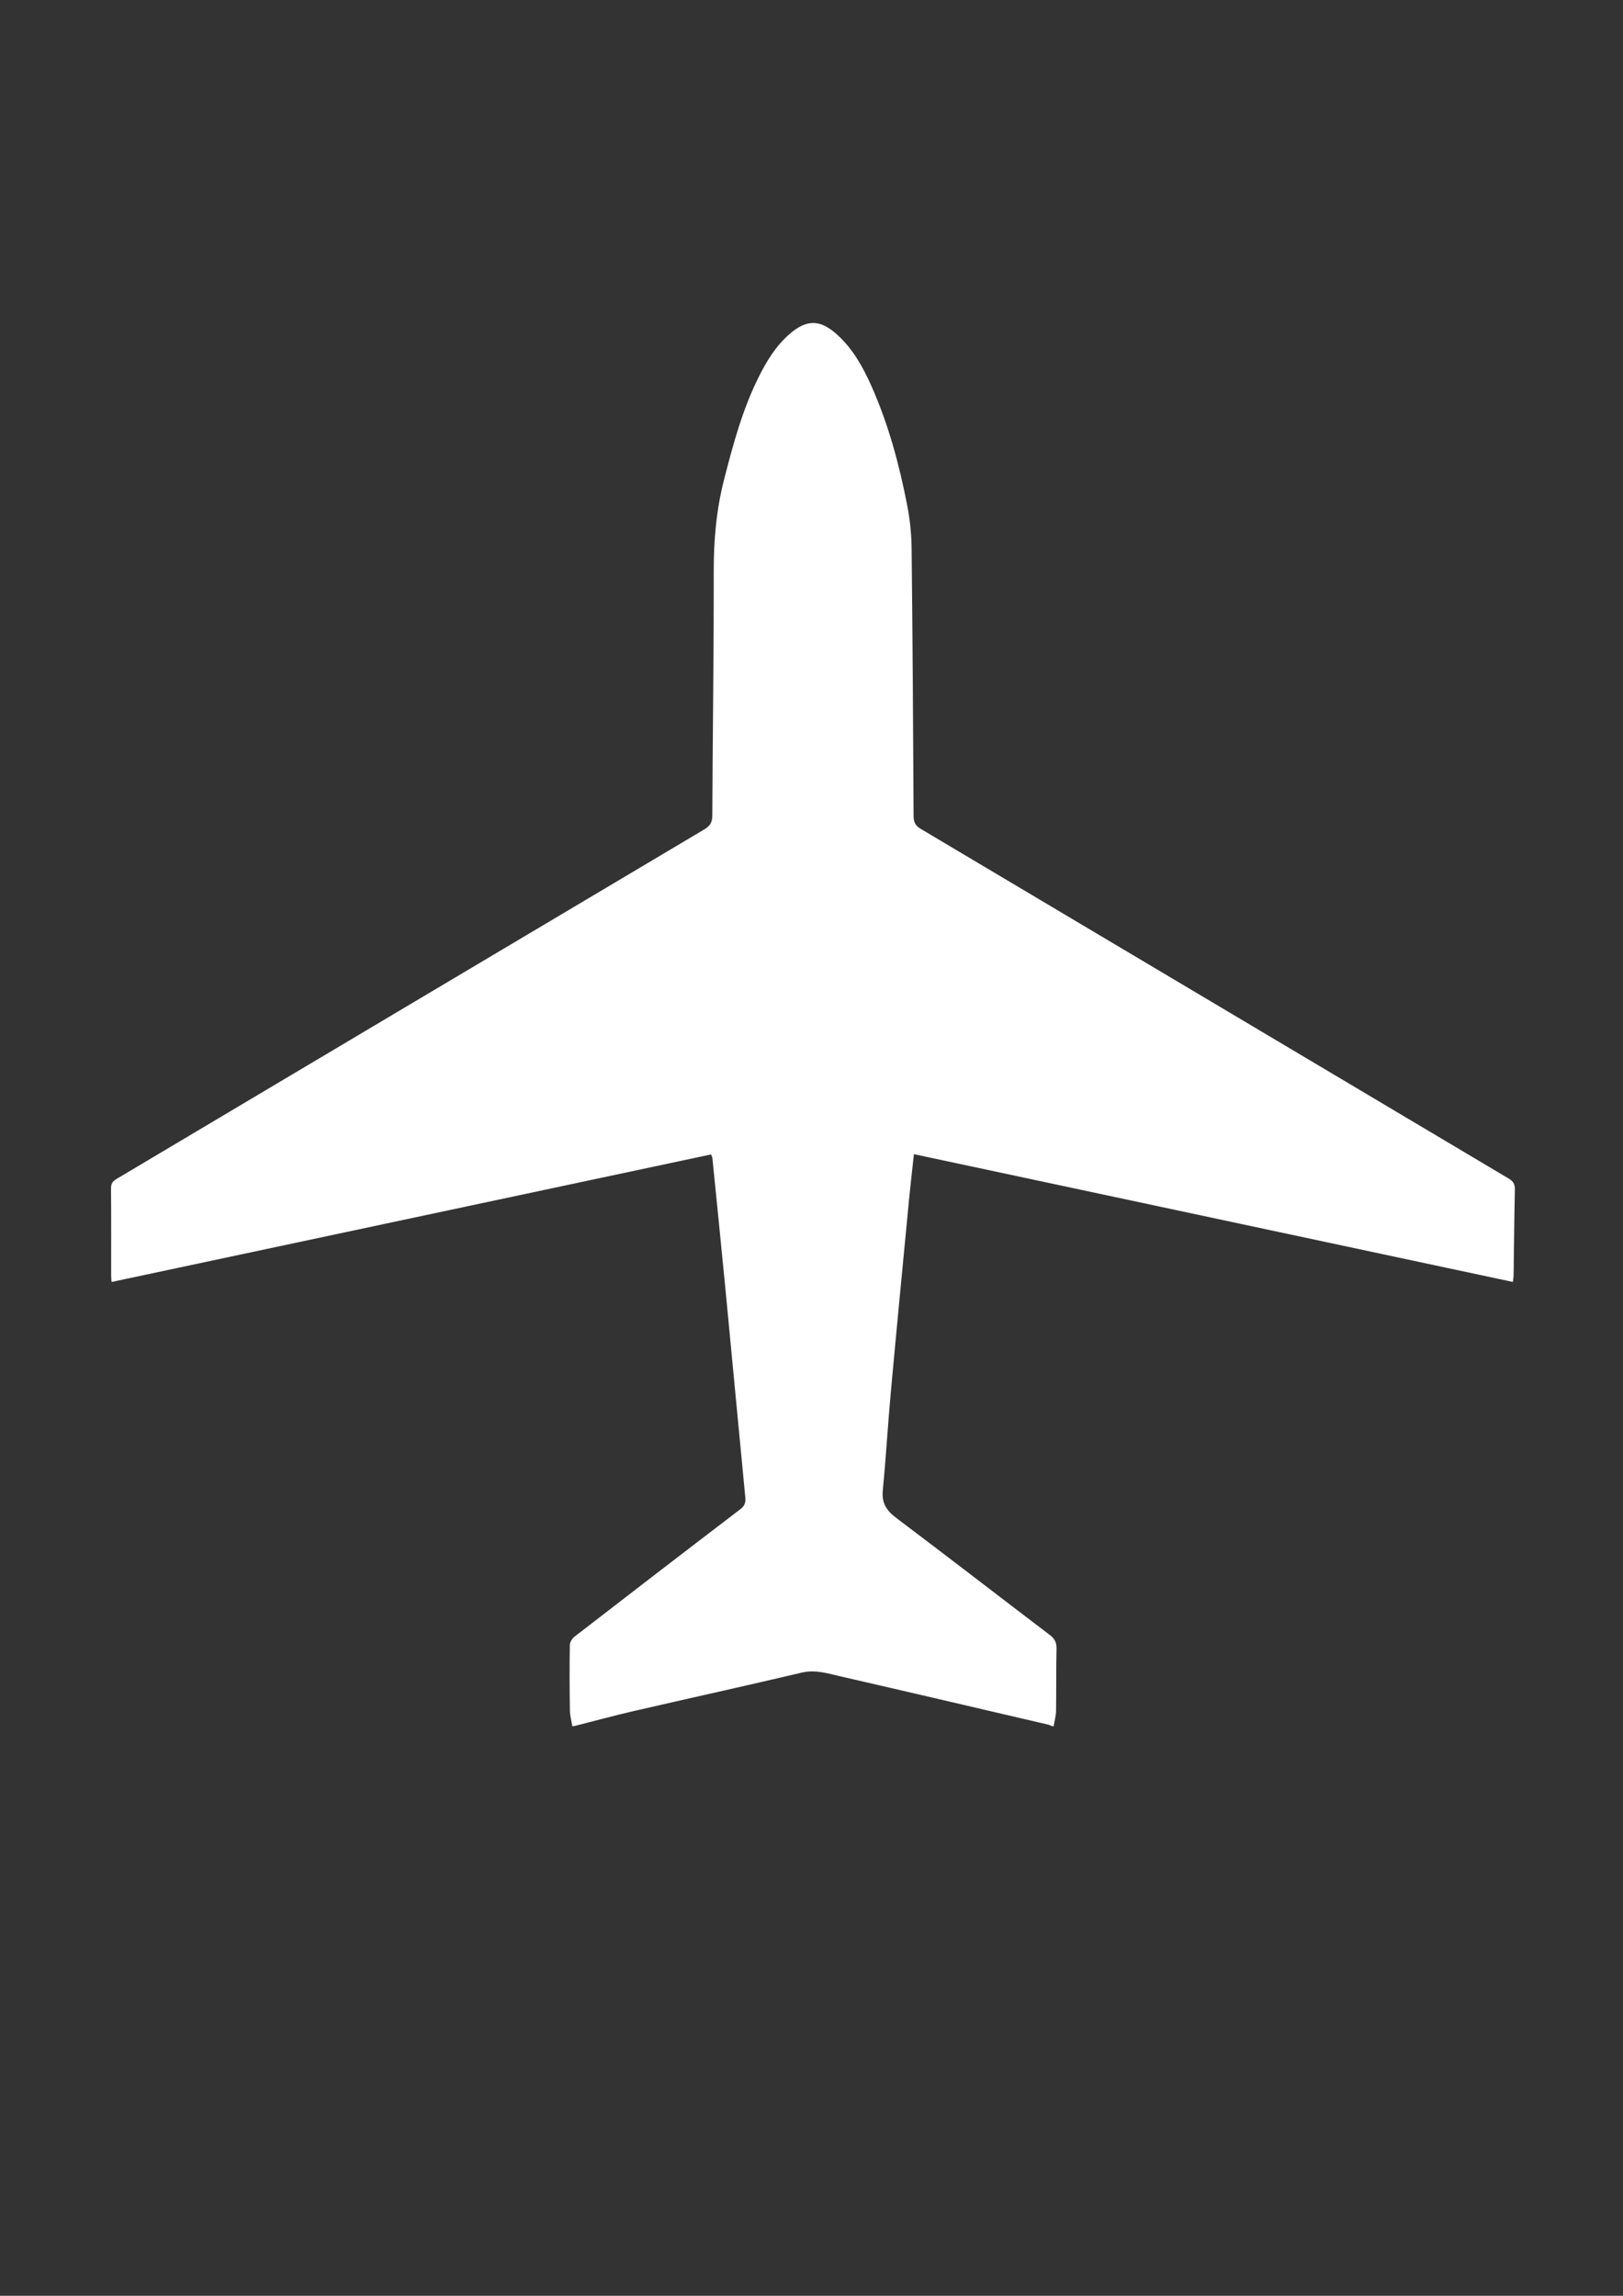 <?xml version="1.0" encoding="UTF-8"?>
<svg id="Layer_2" data-name="Layer 2" xmlns="http://www.w3.org/2000/svg" viewBox="0 0 595.28 841.89">
  <rect x="0" y="0" width="595.28" height="841.89" fill="#333333" stroke="none"/>
  <defs>
    <style>
      .cls-1 {
        fill: #fff;
        stroke-width: 0px;
      }
    </style>
  </defs>
  <path class="cls-1" d="M209.91,633.02c-.31-1.97-.86-3.93-.89-5.9-.12-7.97-.15-15.93-.02-23.9.02-1.06.9-2.41,1.79-3.1,20.22-15.63,40.47-31.21,60.79-46.71,1.67-1.27,1.96-2.54,1.77-4.43-2.46-25.43-4.83-50.87-7.28-76.3-1.54-16.02-3.18-32.04-4.79-48.06-.02-.25-.17-.48-.47-1.28-73.18,15.56-146.41,31.14-219.9,46.77-.05-.83-.14-1.65-.14-2.46,0-10.59.04-21.19-.05-31.78-.01-1.7.5-2.63,1.97-3.51,71.87-42.72,143.72-85.49,215.6-128.19,2.14-1.27,2.96-2.6,2.97-5.13.13-29.77.57-59.53.52-89.3-.02-11.44.91-22.63,3.76-33.74,3.3-12.89,6.74-25.71,12.7-37.68,2.94-5.91,6.35-11.5,11.41-15.88,6.27-5.42,11.23-5.32,17.39.26,5.78,5.23,9.46,11.87,12.58,18.86,6.26,14.05,10.23,28.82,13.14,43.86.99,5.11,1.54,10.37,1.6,15.57.37,32.74.56,65.48.73,98.23.01,2.26.62,3.55,2.66,4.76,71.88,42.7,143.72,85.49,215.6,128.2,1.79,1.06,2.31,2.17,2.27,4.12-.22,10.41-.31,20.83-.46,31.24-.01.77-.16,1.53-.27,2.56-73.23-15.62-146.27-31.2-219.68-46.86-.64,5.91-1.27,11.26-1.79,16.63-2.26,23.6-4.55,47.21-6.7,70.82-1.09,11.94-1.77,23.91-2.93,35.84-.45,4.58,1.3,7.36,4.86,10.05,18.88,14.21,37.57,28.67,56.38,42.97,1.77,1.35,2.53,2.71,2.48,4.99-.18,7.61-.05,15.23-.17,22.85-.03,1.88-.58,3.76-.89,5.63h-.53c-.47-.19-.93-.45-1.42-.57-25.51-5.95-51.02-11.93-76.55-17.79-4.53-1.04-8.96-2.46-13.88-1.3-20.48,4.84-41.04,9.35-61.55,14.08-7.39,1.71-14.71,3.71-22.06,5.57h-.53Z"/>
</svg>